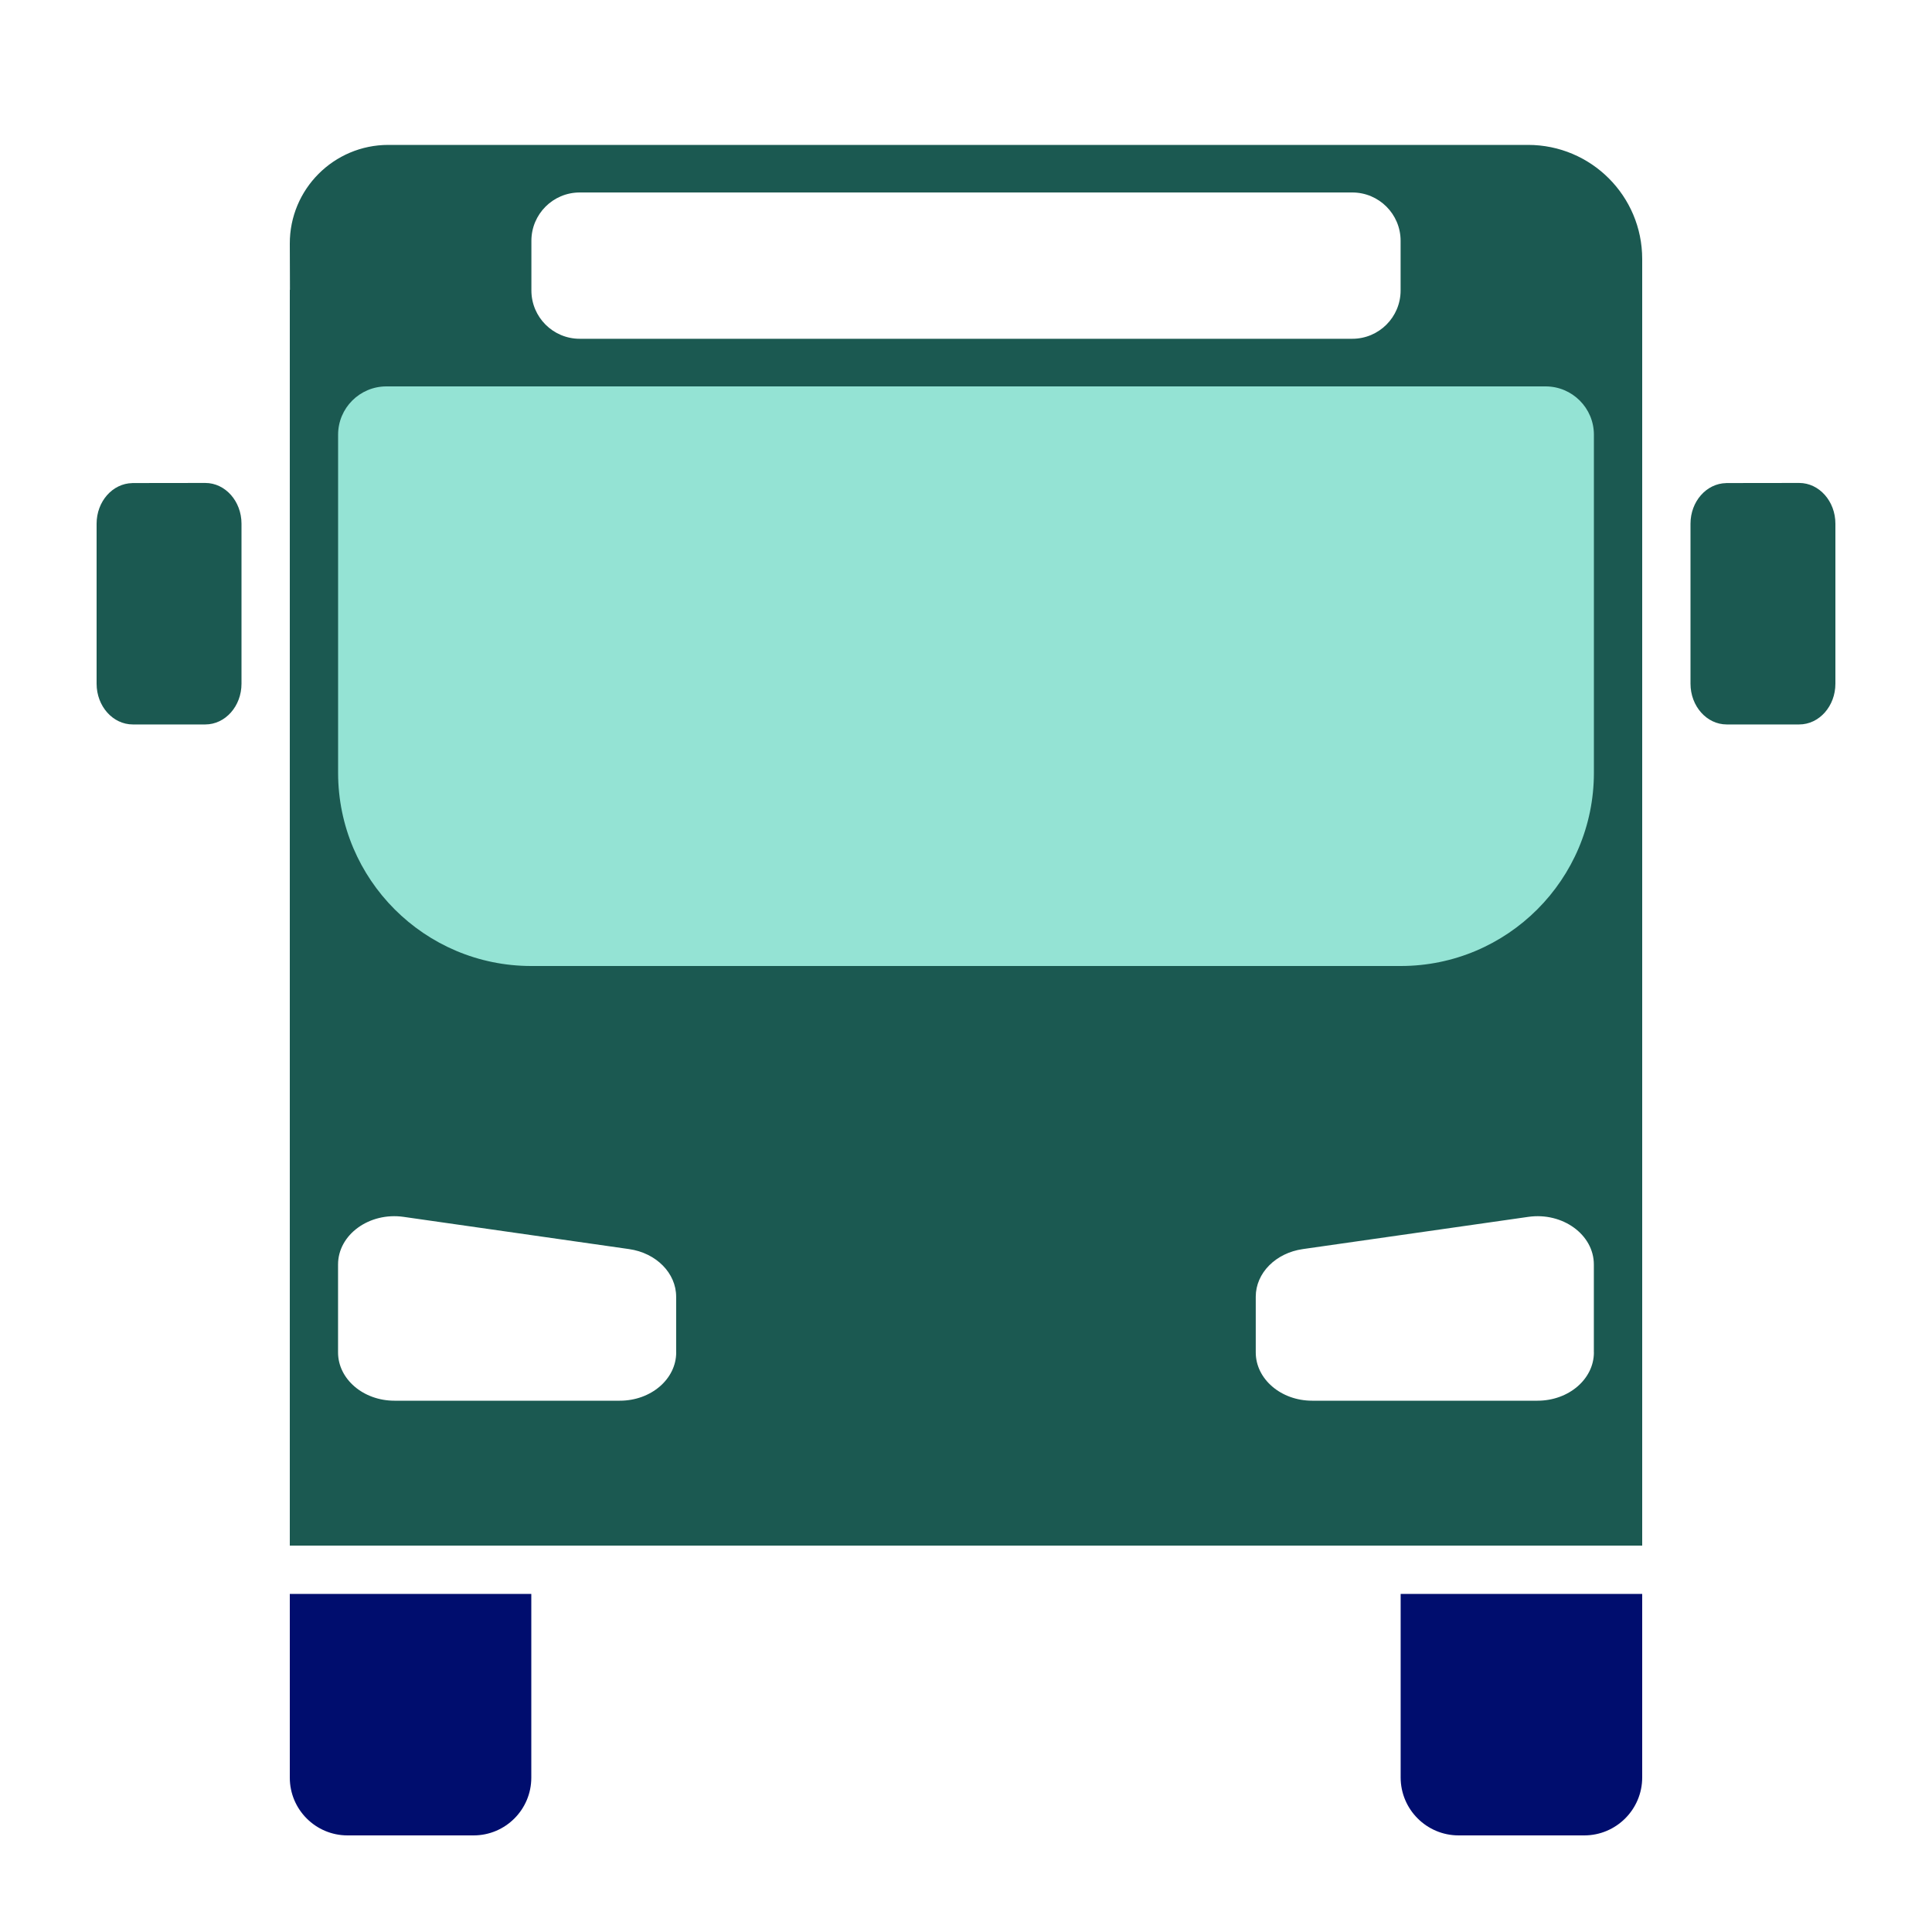 <?xml version="1.0" encoding="UTF-8"?><svg xmlns="http://www.w3.org/2000/svg" viewBox="0 0 40 40" focusable="false" aria-hidden="true"><defs><style>.cls-1 {
        fill: none;
      }

      .cls-2 {
        fill: #000d6e;
      }

      .cls-3 {
        fill: #1b5951;
      }

      .cls-4 {
        fill: #94e3d4;
      }</style></defs><g id="Solid"><rect class="cls-1" width="40" height="40"/></g><g id="Icon_Green" data-name="Icon Green"><path class="cls-2" d="m29,33h5v3.8c0,.662-.538,1.2-1.2,1.2h-2.601c-.662,0-1.2-.538-1.2-1.2v-3.8h0Z"/><path class="cls-2" d="m6,33h5v3.805c0,.659-.535,1.195-1.195,1.195h-2.61c-.659,0-1.195-.535-1.195-1.195v-3.805h0Z"/><path class="cls-3" d="m2.739,10.002c-.409.007-.739.38-.739.841v3.312c0,.466.336.844.75.844h1.5c.414,0,.75-.378.75-.844v-3.312c0-.466-.336-.844-.75-.844h-.011l-1.5.002Z"/><path class="cls-3" d="m35.739,10.002c-.409.007-.739.38-.739.841v3.312c0,.466.336.844.75.844h1.5c.414,0,.75-.378.75-.844v-3.312c0-.466-.336-.844-.75-.844h-.011l-1.5.002Z"/><path class="cls-3" d="m31.636,3H8.041c-1.13,0-2.045.917-2.041,2.047l.003.953h-.003v26h28V5.362c0-1.305-1.058-2.362-2.364-2.362Zm-20.634,1.985c0-.552.448-1,1-1h15.996c.552,0,1,.448,1,1v1.029c0,.552-.448,1-1,1h-15.996c-.552,0-1-.448-1-1v-1.029Zm2.998,23.015c0,.552-.522,1-1.167,1h-4.667c-.644,0-1.167-.448-1.167-1v-1.82c0-.618.647-1.088,1.358-.986l4.667.667c.563.08.975.498.975.986v1.153Zm19,0c0,.552-.522,1-1.167,1h-4.667c-.644,0-1.167-.448-1.167-1v-1.153c0-.489.412-.906.975-.986l4.667-.667c.711-.102,1.358.368,1.358.986v1.82Z"/><path class="cls-4" d="m8,8h24c.552,0,1,.448,1,1v7c0,2.208-1.792,4-4,4H11c-2.208,0-4-1.792-4-4v-7c0-.552.448-1,1-1Z"/></g></svg>
